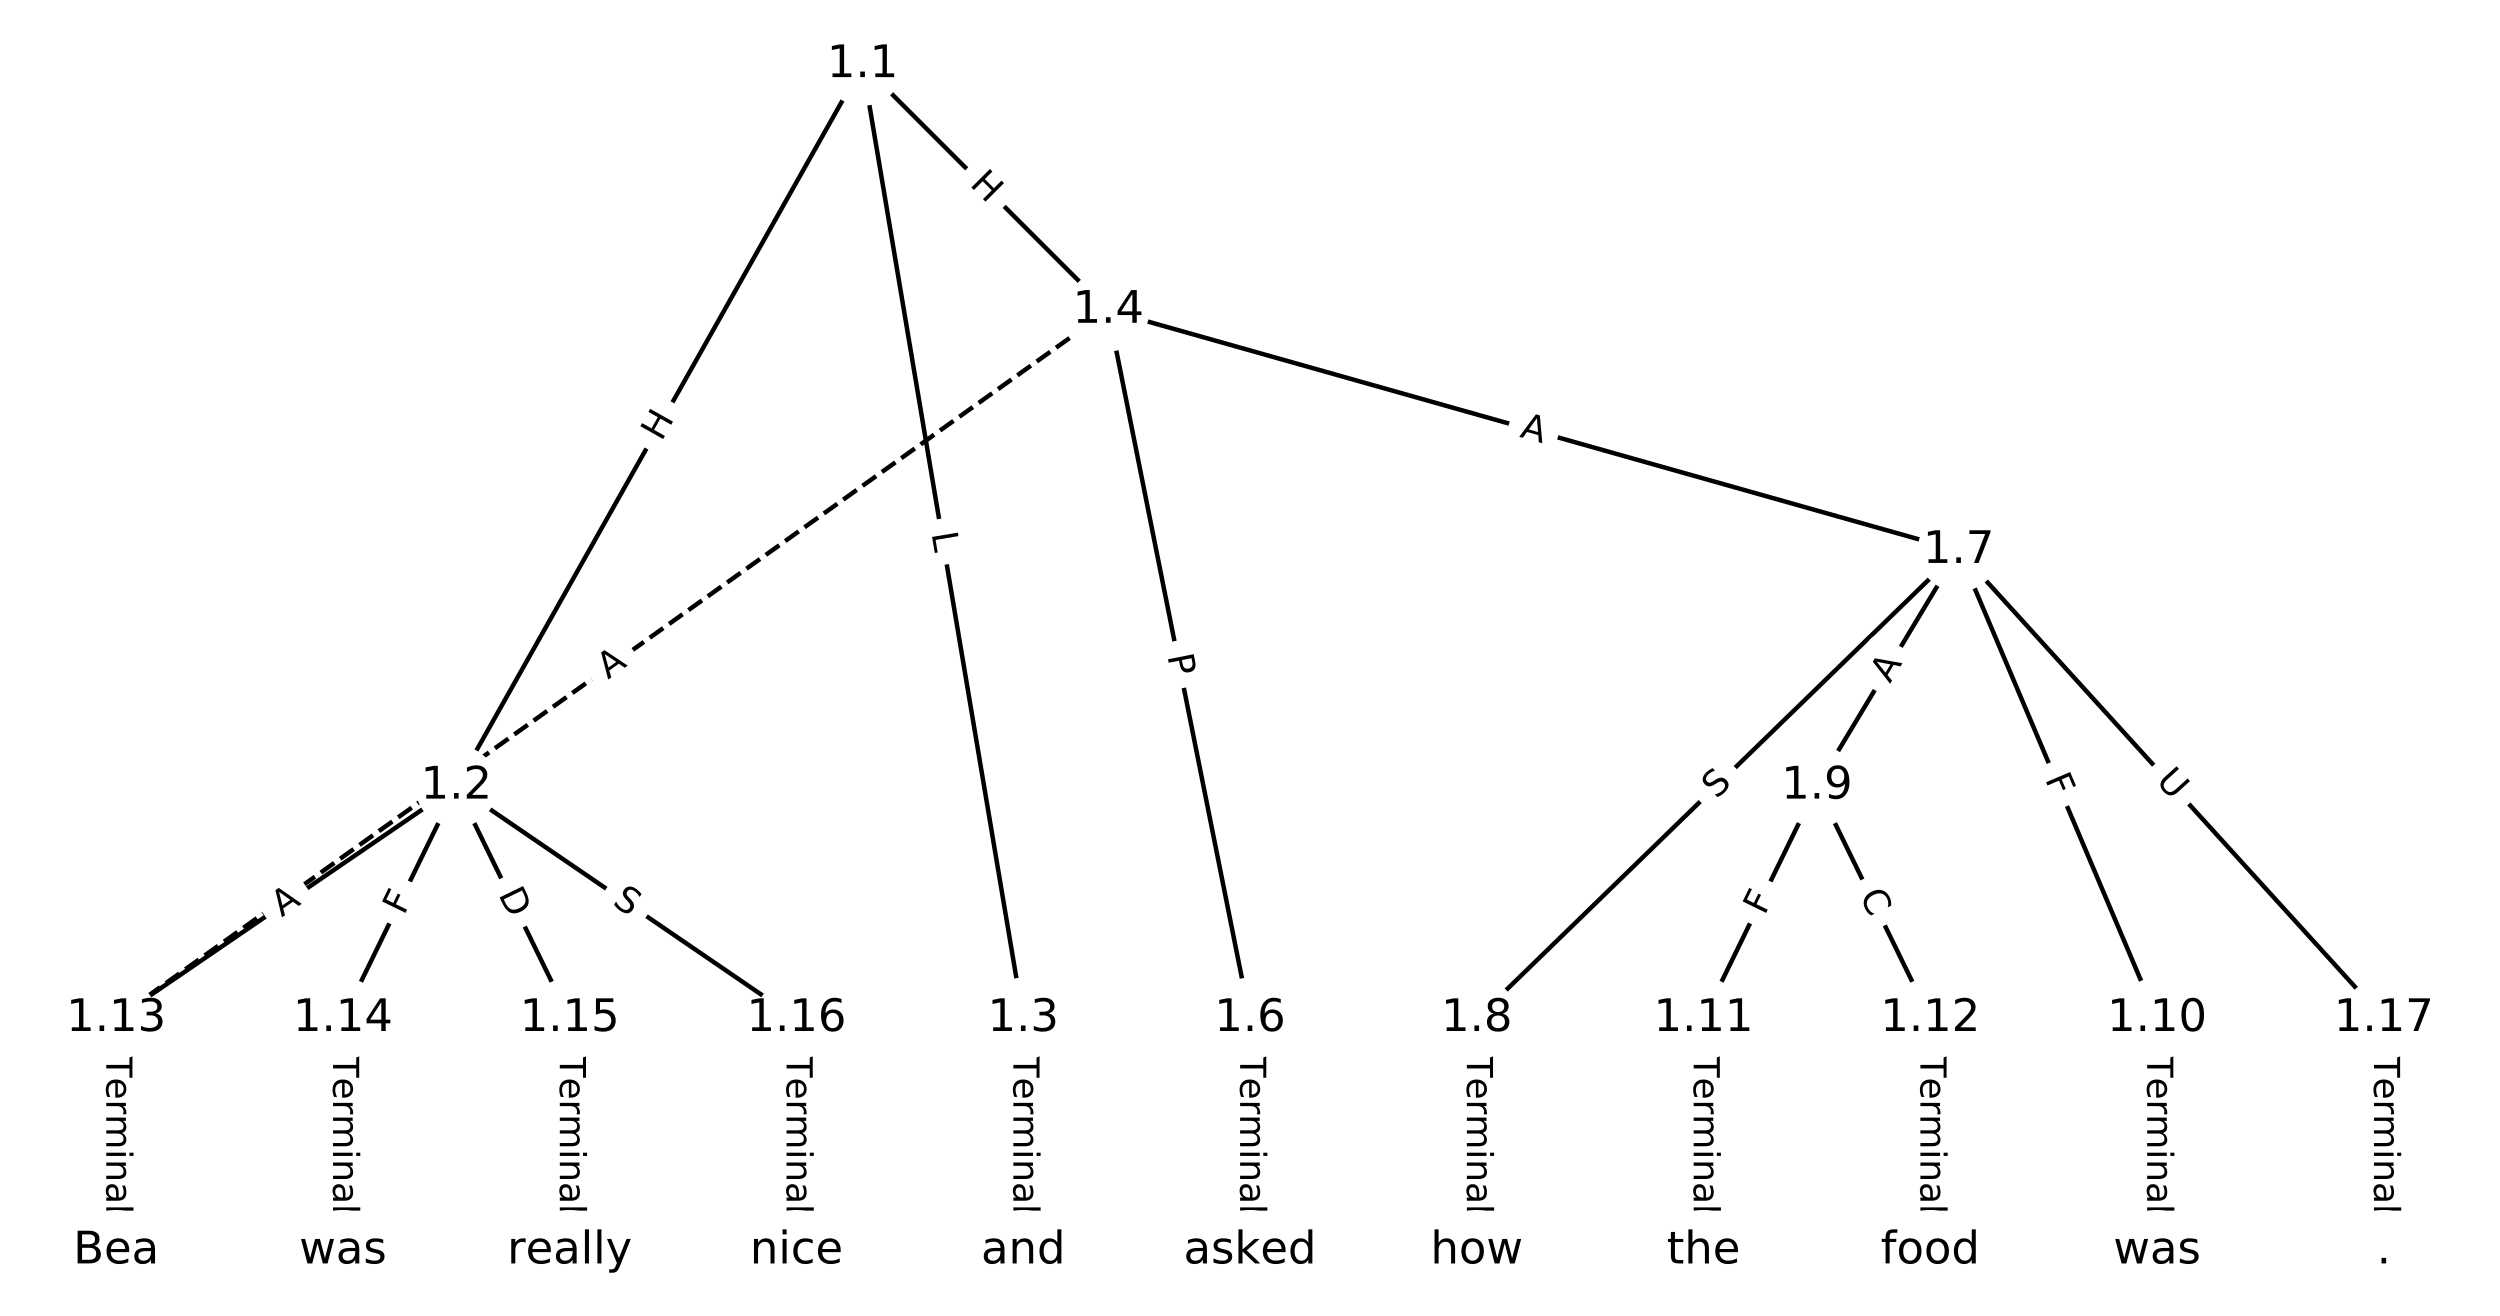 <?xml version="1.0" encoding="UTF-8"?>
<!DOCTYPE svg  PUBLIC '-//W3C//DTD SVG 1.1//EN'  'http://www.w3.org/Graphics/SVG/1.1/DTD/svg11.dtd'>
<svg width="557.33pt" height="293.33pt" version="1.1" viewBox="0 0 557.33 293.33" xmlns="http://www.w3.org/2000/svg" xmlns:xlink="http://www.w3.org/1999/xlink">
<defs>
<style type="text/css">*{stroke-linecap:butt;stroke-linejoin:round;}</style>
</defs>
<path d="m0 293.33h557.33v-293.33h-557.33z" fill="#fff"/>
<g fill="none" stroke="#000">
<path d="m192.3 14.435-90.575 160.84" clip-path="url(#a)"/>
<path d="m192.3 14.435 35.809 212.65" clip-path="url(#a)"/>
<path d="m192.3 14.435 54.766 54.764" clip-path="url(#a)"/>
<path d="m101.73 175.28-75.83 51.812" clip-path="url(#a)"/>
<path d="m101.73 175.28-25.277 51.812" clip-path="url(#a)"/>
<path d="m101.73 175.28 25.277 51.812" clip-path="url(#a)"/>
<path d="m101.73 175.28 75.83 51.812" clip-path="url(#a)"/>
<path d="m228.11 227.09v51.812" clip-path="url(#a)"/>
<path d="m247.07 69.199 31.596 157.89" clip-path="url(#a)"/>
<path d="m247.07 69.199 189.58 53.544" clip-path="url(#a)"/>
<path d="m247.07 69.199-221.17 157.89" clip-path="url(#a)" stroke-dasharray="3.7,1.6"/>
<path d="m278.67 227.09v51.812" clip-path="url(#a)"/>
<path d="m436.65 122.74-107.43 104.34" clip-path="url(#a)"/>
<path d="m436.65 122.74-31.596 52.532" clip-path="url(#a)"/>
<path d="m436.65 122.74 44.234 104.34" clip-path="url(#a)"/>
<path d="m436.65 122.74 94.788 104.34" clip-path="url(#a)"/>
<path d="m329.22 227.09v51.812" clip-path="url(#a)"/>
<path d="m405.05 175.28-25.277 51.812" clip-path="url(#a)"/>
<path d="m405.05 175.28 25.277 51.812" clip-path="url(#a)"/>
<path d="m480.88 227.09v51.812" clip-path="url(#a)"/>
<path d="m379.77 227.09v51.812" clip-path="url(#a)"/>
<path d="m430.33 227.09v51.812" clip-path="url(#a)"/>
<path d="m25.899 227.09v51.812" clip-path="url(#a)"/>
<path d="m76.452 227.09v51.812" clip-path="url(#a)"/>
<path d="m127.01 227.09v51.812" clip-path="url(#a)"/>
<path d="m177.56 227.09v51.812" clip-path="url(#a)"/>
<path d="m531.43 227.09v51.812" clip-path="url(#a)"/>
</g>
<path d="m151.01 100.55 2.952-5.242q1.178-2.091-0.914-3.269l-6.746-3.799q-2.091-1.178-3.269 0.914l-2.952 5.242q-1.178 2.091 0.914 3.269l6.746 3.799q2.091 1.178 3.269-0.914z" clip-path="url(#a)" fill="#fff" stroke="#fff"/>
<g clip-path="url(#a)">
<defs>
<path id="t" d="m9.812 72.906h9.859v-29.891h35.844v29.891h9.859v-72.906h-9.859v34.719h-35.844v-34.719h-9.859z"/>
</defs>
<g transform="translate(147.46 98.559) rotate(-60.615) scale(.08 -.08)">
<use xlink:href="#t"/>
</g>
</g>
<path d="m203.65 119.6 0.74 4.396q0.399 2.367 2.765 1.968l7.635-1.286q2.367-0.399 1.968-2.765l-0.74-4.396q-0.399-2.367-2.765-1.968l-7.635 1.286q-2.367 0.399-1.968 2.765z" clip-path="url(#a)" fill="#fff" stroke="#fff"/>
<g clip-path="url(#a)">
<defs>
<path id="ad" d="m9.812 72.906h9.859v-64.609h35.5v-8.297h-45.359z"/>
</defs>
<g transform="translate(207.66 118.93) rotate(80.442) scale(.08 -.08)">
<use xlink:href="#ad"/>
</g>
</g>
<path d="m213.13 44.124 4.254 4.254q1.697 1.697 3.394-7.2e-5l5.475-5.475q1.697-1.697-7.2e-5 -3.394l-4.254-4.254q-1.697-1.697-3.394 7.2e-5l-5.475 5.475q-1.697 1.697 7.2e-5 3.394z" clip-path="url(#a)" fill="#fff" stroke="#fff"/>
<g clip-path="url(#a)">
<g transform="translate(216 41.251) rotate(44.999) scale(.08 -.08)">
<use xlink:href="#t"/>
</g>
</g>
<path d="m65.093 207.9 4.519-3.087q1.982-1.354 0.628-3.336l-4.368-6.393q-1.354-1.982-3.336-0.628l-4.519 3.087q-1.982 1.354-0.628 3.336l4.368 6.393q1.354 1.982 3.336 0.628z" clip-path="url(#a)" fill="#fff" stroke="#fff"/>
<g clip-path="url(#a)">
<defs>
<path id="m" d="m34.188 63.188-13.391-36.281h26.812zm-5.578 9.719h11.188l27.781-72.906h-10.25l-6.641 18.703h-32.859l-6.641-18.703h-10.406z"/>
</defs>
<g transform="translate(62.8 204.55) rotate(-34.343) scale(.08 -.08)">
<use xlink:href="#m"/>
</g>
</g>
<path d="m93.718 206 2.018-4.135q1.052-2.157-1.105-3.209l-6.959-3.395q-2.157-1.052-3.209 1.105l-2.018 4.135q-1.052 2.157 1.105 3.209l6.959 3.395q2.157 1.052 3.209-1.105z" clip-path="url(#a)" fill="#fff" stroke="#fff"/>
<g clip-path="url(#a)">
<defs>
<path id="n" d="m9.812 72.906h41.891v-8.312h-32.031v-21.484h28.906v-8.297h-28.906v-34.812h-9.859z"/>
</defs>
<g transform="translate(90.066 204.22) rotate(-63.994) scale(.08 -.08)">
<use xlink:href="#n"/>
</g>
</g>
<path d="m107.38 201.16 2.701 5.536q1.052 2.157 3.209 1.105l6.959-3.395q2.157-1.052 1.105-3.209l-2.701-5.536q-1.052-2.157-3.209-1.105l-6.959 3.395q-2.157 1.052-1.105 3.209z" clip-path="url(#a)" fill="#fff" stroke="#fff"/>
<g clip-path="url(#a)">
<defs>
<path id="ae" d="m19.672 64.797v-56.688h11.922q15.094 0 22.094 6.828 7 6.844 7 21.594 0 14.641-7 21.453t-22.094 6.812zm-9.859 8.109h20.266q21.188 0 31.094-8.812 9.922-8.812 9.922-27.562 0-18.859-9.969-27.703-9.953-8.828-31.047-8.828h-20.266z"/>
</defs>
<g transform="translate(111.03 199.38) rotate(63.994) scale(.08 -.08)">
<use xlink:href="#ae"/>
</g>
</g>
<path d="m134.01 204.93 4.193 2.865q1.982 1.354 3.336-0.628l4.368-6.393q1.354-1.982-0.628-3.336l-4.193-2.865q-1.982-1.354-3.336 0.628l-4.368 6.393q-1.354 1.982 0.628 3.336z" clip-path="url(#a)" fill="#fff" stroke="#fff"/>
<g clip-path="url(#a)">
<defs>
<path id="s" d="m53.516 70.516v-9.625q-5.609 2.688-10.594 4-4.984 1.328-9.625 1.328-8.047 0-12.422-3.125t-4.375-8.891q0-4.844 2.906-7.312 2.906-2.453 11.016-3.969l5.953-1.219q11.031-2.109 16.281-7.406t5.25-14.172q0-10.609-7.109-16.078-7.094-5.469-20.812-5.469-5.172 0-11.016 1.172-5.828 1.172-12.078 3.469v10.156q6-3.359 11.766-5.078 5.766-1.703 11.328-1.703 8.438 0 13.031 3.312 4.594 3.328 4.594 9.484 0 5.359-3.297 8.391t-10.812 4.547l-6.016 1.172q-11.031 2.188-15.969 6.875-4.922 4.688-4.922 13.047 0 9.672 6.812 15.234t18.766 5.562q5.141 0 10.453-0.938 5.328-0.922 10.891-2.766z"/>
</defs>
<g transform="translate(136.3 201.57) rotate(34.343) scale(.08 -.08)">
<use xlink:href="#s"/>
</g>
</g>
<path d="m221.84 235.35v35.285q0 2.4 2.4 2.4h7.742q2.4 0 2.4-2.4v-35.285q0-2.4-2.4-2.4h-7.742q-2.4 0-2.4 2.4z" clip-path="url(#a)" fill="#fff" stroke="#fff"/>
<g clip-path="url(#a)">
<defs>
<path id="k" d="m-0.297 72.906h61.672v-8.312h-25.875v-64.594h-9.906v64.594h-25.891z"/>
<path id="f" d="m56.203 29.594v-4.391h-41.312q0.594-9.281 5.594-14.141t13.938-4.859q5.172 0 10.031 1.266t9.656 3.812v-8.5q-4.844-2.047-9.922-3.125t-10.297-1.078q-13.094 0-20.734 7.609-7.641 7.625-7.641 20.625 0 13.422 7.25 21.297 7.25 7.891 19.562 7.891 11.031 0 17.453-7.109 6.422-7.094 6.422-19.297zm-8.984 2.641q-0.094 7.359-4.125 11.75-4.031 4.406-10.672 4.406-7.516 0-12.031-4.25t-5.203-11.969z"/>
<path id="i" d="m41.109 46.297q-1.516 0.875-3.297 1.281-1.781 0.422-3.922 0.422-7.625 0-11.703-4.953t-4.078-14.234v-28.812h-9.031v54.688h9.031v-8.5q2.844 4.984 7.375 7.391 4.547 2.422 11.047 2.422 0.922 0 2.047-0.125 1.125-0.109 2.484-0.359z"/>
<path id="l" d="m52 44.188q3.375 6.062 8.062 8.938t11.031 2.875q8.547 0 13.188-5.984 4.641-5.969 4.641-17v-33.016h-9.031v32.719q0 7.859-2.797 11.656-2.781 3.812-8.484 3.812-6.984 0-11.047-4.641-4.047-4.625-4.047-12.641v-30.906h-9.031v32.719q0 7.906-2.781 11.688t-8.594 3.781q-6.891 0-10.953-4.656-4.047-4.656-4.047-12.625v-30.906h-9.031v54.688h9.031v-8.5q3.078 5.031 7.375 7.422t10.203 2.391q5.969 0 10.141-3.031 4.172-3.016 6.172-8.781z"/>
<path id="j" d="m9.422 54.688h8.984v-54.688h-8.984zm0 21.297h8.984v-11.391h-8.984z"/>
<path id="g" d="m54.891 33.016v-33.016h-8.984v32.719q0 7.766-3.031 11.609-3.031 3.859-9.078 3.859-7.281 0-11.484-4.641-4.203-4.625-4.203-12.641v-30.906h-9.031v54.688h9.031v-8.5q3.234 4.938 7.594 7.375 4.375 2.438 10.094 2.438 9.422 0 14.25-5.828 4.844-5.828 4.844-17.156z"/>
<path id="d" d="m34.281 27.484q-10.891 0-15.094-2.484t-4.203-8.5q0-4.781 3.156-7.594 3.156-2.797 8.562-2.797 7.484 0 12 5.297t4.516 14.078v2zm17.922 3.719v-31.203h-8.984v8.297q-3.078-4.969-7.672-7.344t-11.234-2.375q-8.391 0-13.359 4.719-4.953 4.719-4.953 12.625 0 9.219 6.172 13.906 6.188 4.688 18.438 4.688h12.609v0.891q0 6.203-4.078 9.594t-11.453 3.391q-4.688 0-9.141-1.125-4.438-1.125-8.531-3.375v8.312q4.922 1.906 9.562 2.844 4.641 0.953 9.031 0.953 11.875 0 17.734-6.156 5.859-6.141 5.859-18.641z"/>
<path id="h" d="m9.422 75.984h8.984v-75.984h-8.984z"/>
</defs>
<g transform="translate(225.91 235.35) rotate(90) scale(.08 -.08)">
<use xlink:href="#k"/>
<use x="60.818" xlink:href="#f"/>
<use x="122.342" xlink:href="#i"/>
<use x="163.439" xlink:href="#l"/>
<use x="260.852" xlink:href="#j"/>
<use x="288.635" xlink:href="#g"/>
<use x="352.014" xlink:href="#d"/>
<use x="413.293" xlink:href="#h"/>
</g>
</g>
<path d="m256.25 147.01 0.947 4.73q0.471 2.353 2.824 1.882l7.592-1.519q2.353-0.471 1.882-2.824l-0.947-4.73q-0.471-2.353-2.824-1.882l-7.592 1.519q-2.353 0.471-1.882 2.824z" clip-path="url(#a)" fill="#fff" stroke="#fff"/>
<g clip-path="url(#a)">
<defs>
<path id="ac" d="m19.672 64.797v-27.391h12.406q6.891 0 10.641 3.562 3.766 3.562 3.766 10.156 0 6.547-3.766 10.109-3.75 3.562-10.641 3.562zm-9.859 8.109h22.266q12.266 0 18.531-5.547 6.281-5.547 6.281-16.234 0-10.797-6.281-16.312-6.266-5.516-18.531-5.516h-12.406v-29.297h-9.859z"/>
</defs>
<g transform="translate(260.23 146.21) rotate(78.684) scale(.08 -.08)">
<use xlink:href="#ac"/>
</g>
</g>
<path d="m337.52 101.26 5.266 1.488q2.31 0.652 2.962-1.657l2.104-7.451q0.652-2.31-1.657-2.962l-5.266-1.488q-2.31-0.652-2.962 1.657l-2.104 7.451q-0.652 2.31 1.657 2.962z" clip-path="url(#a)" fill="#fff" stroke="#fff"/>
<g clip-path="url(#a)">
<g transform="translate(338.63 97.351) rotate(15.772) scale(.08 -.08)">
<use xlink:href="#m"/>
</g>
</g>
<path d="m137.9 154.84 4.454-3.18q1.953-1.394 0.559-3.348l-4.498-6.302q-1.394-1.953-3.348-0.559l-4.454 3.18q-1.953 1.394-0.559 3.348l4.498 6.302q1.394 1.953 3.348 0.559z" clip-path="url(#a)" fill="#fff" stroke="#fff"/>
<g clip-path="url(#a)">
<g transform="translate(135.54 151.53) rotate(-35.522) scale(.08 -.08)">
<use xlink:href="#m"/>
</g>
</g>
<path d="m272.4 235.35v35.285q0 2.4 2.4 2.4h7.742q2.4 0 2.4-2.4v-35.285q0-2.4-2.4-2.4h-7.742q-2.4 0-2.4 2.4z" clip-path="url(#a)" fill="#fff" stroke="#fff"/>
<g clip-path="url(#a)">
<g transform="translate(276.46 235.35) rotate(90) scale(.08 -.08)">
<use xlink:href="#k"/>
<use x="60.818" xlink:href="#f"/>
<use x="122.342" xlink:href="#i"/>
<use x="163.439" xlink:href="#l"/>
<use x="260.852" xlink:href="#j"/>
<use x="288.635" xlink:href="#g"/>
<use x="352.014" xlink:href="#d"/>
<use x="413.293" xlink:href="#h"/>
</g>
</g>
<path d="m385.48 181.18 3.643-3.539q1.722-1.672 0.049-3.394l-5.394-5.554q-1.672-1.722-3.394-0.049l-3.643 3.539q-1.722 1.672-0.049 3.394l5.394 5.554q1.672 1.722 3.394 0.049z" clip-path="url(#a)" fill="#fff" stroke="#fff"/>
<g clip-path="url(#a)">
<g transform="translate(382.65 178.27) rotate(-44.166) scale(.08 -.08)">
<use xlink:href="#s"/>
</g>
</g>
<path d="m424.81 154.59 2.821-4.69q1.237-2.057-0.82-3.294l-6.635-3.991q-2.057-1.237-3.294 0.82l-2.821 4.69q-1.237 2.057 0.82 3.294l6.635 3.991q2.057 1.237 3.294-0.82z" clip-path="url(#a)" fill="#fff" stroke="#fff"/>
<g clip-path="url(#a)">
<g transform="translate(421.33 152.49) rotate(-58.975) scale(.08 -.08)">
<use xlink:href="#m"/>
</g>
</g>
<path d="m452.09 175.24 1.796 4.236q0.937 2.21 3.146 1.273l7.128-3.022q2.21-0.937 1.273-3.146l-1.796-4.236q-0.937-2.21-3.146-1.273l-7.128 3.022q-2.21 0.937-1.273 3.146z" clip-path="url(#a)" fill="#fff" stroke="#fff"/>
<g clip-path="url(#a)">
<g transform="translate(455.83 173.66) rotate(67.027) scale(.08 -.08)">
<use xlink:href="#n"/>
</g>
</g>
<path d="m477.43 176.96 3.937 4.334q1.614 1.776 3.39 0.163l5.731-5.206q1.776-1.614 0.163-3.39l-3.937-4.334q-1.614-1.776-3.39-0.163l-5.731 5.206q-1.776 1.614-0.163 3.39z" clip-path="url(#a)" fill="#fff" stroke="#fff"/>
<g clip-path="url(#a)">
<defs>
<path id="ab" d="m8.688 72.906h9.922v-44.297q0-11.719 4.234-16.875 4.25-5.141 13.781-5.141 9.469 0 13.719 5.141 4.25 5.156 4.25 16.875v44.297h9.906v-45.516q0-14.25-7.062-21.531-7.047-7.281-20.812-7.281-13.828 0-20.891 7.281-7.047 7.281-7.047 21.531z"/>
</defs>
<g transform="translate(480.44 174.23) rotate(47.747) scale(.08 -.08)">
<use xlink:href="#ab"/>
</g>
</g>
<path d="m322.95 235.35v35.285q0 2.4 2.4 2.4h7.742q2.4 0 2.4-2.4v-35.285q0-2.4-2.4-2.4h-7.742q-2.4 0-2.4 2.4z" clip-path="url(#a)" fill="#fff" stroke="#fff"/>
<g clip-path="url(#a)">
<g transform="translate(327.01 235.35) rotate(90) scale(.08 -.08)">
<use xlink:href="#k"/>
<use x="60.818" xlink:href="#f"/>
<use x="122.342" xlink:href="#i"/>
<use x="163.439" xlink:href="#l"/>
<use x="260.852" xlink:href="#j"/>
<use x="288.635" xlink:href="#g"/>
<use x="352.014" xlink:href="#d"/>
<use x="413.293" xlink:href="#h"/>
</g>
</g>
<path d="m397.04 206 2.018-4.135q1.052-2.157-1.105-3.209l-6.959-3.395q-2.157-1.052-3.209 1.105l-2.018 4.135q-1.052 2.157 1.105 3.209l6.959 3.395q2.157 1.052 3.209-1.105z" clip-path="url(#a)" fill="#fff" stroke="#fff"/>
<g clip-path="url(#a)">
<g transform="translate(393.39 204.22) rotate(-63.994) scale(.08 -.08)">
<use xlink:href="#n"/>
</g>
</g>
<path d="m410.83 201.42 2.449 5.021q1.052 2.157 3.209 1.105l6.959-3.395q2.157-1.052 1.105-3.209l-2.449-5.021q-1.052-2.157-3.209-1.105l-6.959 3.395q-2.157 1.052-1.105 3.209z" clip-path="url(#a)" fill="#fff" stroke="#fff"/>
<g clip-path="url(#a)">
<defs>
<path id="af" d="m64.406 67.281v-10.391q-4.984 4.641-10.625 6.922-5.641 2.297-11.984 2.297-12.5 0-19.141-7.641t-6.641-22.094q0-14.406 6.641-22.047t19.141-7.641q6.344 0 11.984 2.297t10.625 6.938v-10.312q-5.172-3.516-10.969-5.281-5.781-1.75-12.219-1.75-16.562 0-26.094 10.125-9.516 10.141-9.516 27.672 0 17.578 9.516 27.703 9.531 10.141 26.094 10.141 6.531 0 12.312-1.734 5.797-1.734 10.875-5.203z"/>
</defs>
<g transform="translate(414.48 199.64) rotate(63.994) scale(.08 -.08)">
<use xlink:href="#af"/>
</g>
</g>
<path d="m474.61 235.35v35.285q0 2.4 2.4 2.4h7.742q2.4 0 2.4-2.4v-35.285q0-2.4-2.4-2.4h-7.742q-2.4 0-2.4 2.4z" clip-path="url(#a)" fill="#fff" stroke="#fff"/>
<g clip-path="url(#a)">
<g transform="translate(478.67 235.35) rotate(90) scale(.08 -.08)">
<use xlink:href="#k"/>
<use x="60.818" xlink:href="#f"/>
<use x="122.342" xlink:href="#i"/>
<use x="163.439" xlink:href="#l"/>
<use x="260.852" xlink:href="#j"/>
<use x="288.635" xlink:href="#g"/>
<use x="352.014" xlink:href="#d"/>
<use x="413.293" xlink:href="#h"/>
</g>
</g>
<path d="m373.5 235.35v35.285q0 2.4 2.4 2.4h7.742q2.4 0 2.4-2.4v-35.285q0-2.4-2.4-2.4h-7.742q-2.4 0-2.4 2.4z" clip-path="url(#a)" fill="#fff" stroke="#fff"/>
<g clip-path="url(#a)">
<g transform="translate(377.57 235.35) rotate(90) scale(.08 -.08)">
<use xlink:href="#k"/>
<use x="60.818" xlink:href="#f"/>
<use x="122.342" xlink:href="#i"/>
<use x="163.439" xlink:href="#l"/>
<use x="260.852" xlink:href="#j"/>
<use x="288.635" xlink:href="#g"/>
<use x="352.014" xlink:href="#d"/>
<use x="413.293" xlink:href="#h"/>
</g>
</g>
<path d="m424.06 235.35v35.285q0 2.4 2.4 2.4h7.742q2.4 0 2.4-2.4v-35.285q0-2.4-2.4-2.4h-7.742q-2.4 0-2.4 2.4z" clip-path="url(#a)" fill="#fff" stroke="#fff"/>
<g clip-path="url(#a)">
<g transform="translate(428.12 235.35) rotate(90) scale(.08 -.08)">
<use xlink:href="#k"/>
<use x="60.818" xlink:href="#f"/>
<use x="122.342" xlink:href="#i"/>
<use x="163.439" xlink:href="#l"/>
<use x="260.852" xlink:href="#j"/>
<use x="288.635" xlink:href="#g"/>
<use x="352.014" xlink:href="#d"/>
<use x="413.293" xlink:href="#h"/>
</g>
</g>
<path d="m19.628 235.35v35.285q0 2.4 2.4 2.4h7.742q2.4 0 2.4-2.4v-35.285q0-2.4-2.4-2.4h-7.742q-2.4 0-2.4 2.4z" clip-path="url(#a)" fill="#fff" stroke="#fff"/>
<g clip-path="url(#a)">
<g transform="translate(23.691 235.35) rotate(90) scale(.08 -.08)">
<use xlink:href="#k"/>
<use x="60.818" xlink:href="#f"/>
<use x="122.342" xlink:href="#i"/>
<use x="163.439" xlink:href="#l"/>
<use x="260.852" xlink:href="#j"/>
<use x="288.635" xlink:href="#g"/>
<use x="352.014" xlink:href="#d"/>
<use x="413.293" xlink:href="#h"/>
</g>
</g>
<path d="m70.181 235.35v35.285q0 2.4 2.4 2.4h7.742q2.4 0 2.4-2.4v-35.285q0-2.4-2.4-2.4h-7.742q-2.4 0-2.4 2.4z" clip-path="url(#a)" fill="#fff" stroke="#fff"/>
<g clip-path="url(#a)">
<g transform="translate(74.245 235.35) rotate(90) scale(.08 -.08)">
<use xlink:href="#k"/>
<use x="60.818" xlink:href="#f"/>
<use x="122.342" xlink:href="#i"/>
<use x="163.439" xlink:href="#l"/>
<use x="260.852" xlink:href="#j"/>
<use x="288.635" xlink:href="#g"/>
<use x="352.014" xlink:href="#d"/>
<use x="413.293" xlink:href="#h"/>
</g>
</g>
<path d="m120.73 235.35v35.285q0 2.4 2.4 2.4h7.742q2.4 0 2.4-2.4v-35.285q0-2.4-2.4-2.4h-7.742q-2.4 0-2.4 2.4z" clip-path="url(#a)" fill="#fff" stroke="#fff"/>
<g clip-path="url(#a)">
<g transform="translate(124.8 235.35) rotate(90) scale(.08 -.08)">
<use xlink:href="#k"/>
<use x="60.818" xlink:href="#f"/>
<use x="122.342" xlink:href="#i"/>
<use x="163.439" xlink:href="#l"/>
<use x="260.852" xlink:href="#j"/>
<use x="288.635" xlink:href="#g"/>
<use x="352.014" xlink:href="#d"/>
<use x="413.293" xlink:href="#h"/>
</g>
</g>
<path d="m171.29 235.35v35.285q0 2.4 2.4 2.4h7.742q2.4 0 2.4-2.4v-35.285q0-2.4-2.4-2.4h-7.742q-2.4 0-2.4 2.4z" clip-path="url(#a)" fill="#fff" stroke="#fff"/>
<g clip-path="url(#a)">
<g transform="translate(175.35 235.35) rotate(90) scale(.08 -.08)">
<use xlink:href="#k"/>
<use x="60.818" xlink:href="#f"/>
<use x="122.342" xlink:href="#i"/>
<use x="163.439" xlink:href="#l"/>
<use x="260.852" xlink:href="#j"/>
<use x="288.635" xlink:href="#g"/>
<use x="352.014" xlink:href="#d"/>
<use x="413.293" xlink:href="#h"/>
</g>
</g>
<path d="m525.16 235.35v35.285q0 2.4 2.4 2.4h7.742q2.4 0 2.4-2.4v-35.285q0-2.4-2.4-2.4h-7.742q-2.4 0-2.4 2.4z" clip-path="url(#a)" fill="#fff" stroke="#fff"/>
<g clip-path="url(#a)">
<g transform="translate(529.23 235.35) rotate(90) scale(.08 -.08)">
<use xlink:href="#k"/>
<use x="60.818" xlink:href="#f"/>
<use x="122.342" xlink:href="#i"/>
<use x="163.439" xlink:href="#l"/>
<use x="260.852" xlink:href="#j"/>
<use x="288.635" xlink:href="#g"/>
<use x="352.014" xlink:href="#d"/>
<use x="413.293" xlink:href="#h"/>
</g>
</g>
<defs>
<path id="b" d="m0 8.66c2.297 0 4.5-0.912 6.124-2.537 1.624-1.624 2.537-3.827 2.537-6.124s-0.912-4.5-2.537-6.124c-1.624-1.624-3.827-2.537-6.124-2.537s-4.5 0.912-6.124 2.537c-1.624 1.624-2.537 3.827-2.537 6.124s0.912 4.5 2.537 6.124c1.624 1.624 3.827 2.537 6.124 2.537z"/>
</defs>
<g clip-path="url(#a)">
<use x="25.899" y="278.899" fill="#ffffff" stroke="#ffffff" xlink:href="#b"/>
</g>
<g clip-path="url(#a)">
<use x="76.452" y="278.899" fill="#ffffff" stroke="#ffffff" xlink:href="#b"/>
</g>
<g clip-path="url(#a)">
<use x="127.006" y="278.899" fill="#ffffff" stroke="#ffffff" xlink:href="#b"/>
</g>
<g clip-path="url(#a)">
<use x="177.56" y="278.899" fill="#ffffff" stroke="#ffffff" xlink:href="#b"/>
</g>
<g clip-path="url(#a)">
<use x="228.113" y="278.899" fill="#ffffff" stroke="#ffffff" xlink:href="#b"/>
</g>
<g clip-path="url(#a)">
<use x="278.667" y="278.899" fill="#ffffff" stroke="#ffffff" xlink:href="#b"/>
</g>
<g clip-path="url(#a)">
<use x="329.22" y="278.899" fill="#ffffff" stroke="#ffffff" xlink:href="#b"/>
</g>
<g clip-path="url(#a)">
<use x="379.774" y="278.899" fill="#ffffff" stroke="#ffffff" xlink:href="#b"/>
</g>
<g clip-path="url(#a)">
<use x="430.327" y="278.899" fill="#ffffff" stroke="#ffffff" xlink:href="#b"/>
</g>
<g clip-path="url(#a)">
<use x="480.881" y="278.899" fill="#ffffff" stroke="#ffffff" xlink:href="#b"/>
</g>
<g clip-path="url(#a)">
<use x="531.434" y="278.899" fill="#ffffff" stroke="#ffffff" xlink:href="#b"/>
</g>
<g clip-path="url(#a)">
<use x="192.304" y="14.435" fill="#ffffff" stroke="#ffffff" xlink:href="#b"/>
</g>
<g clip-path="url(#a)">
<use x="101.729" y="175.275" fill="#ffffff" stroke="#ffffff" xlink:href="#b"/>
</g>
<g clip-path="url(#a)">
<use x="228.113" y="227.087" fill="#ffffff" stroke="#ffffff" xlink:href="#b"/>
</g>
<g clip-path="url(#a)">
<use x="247.071" y="69.199" fill="#ffffff" stroke="#ffffff" xlink:href="#b"/>
</g>
<g clip-path="url(#a)">
<use x="278.667" y="227.087" fill="#ffffff" stroke="#ffffff" xlink:href="#b"/>
</g>
<g clip-path="url(#a)">
<use x="436.647" y="122.743" fill="#ffffff" stroke="#ffffff" xlink:href="#b"/>
</g>
<g clip-path="url(#a)">
<use x="329.22" y="227.087" fill="#ffffff" stroke="#ffffff" xlink:href="#b"/>
</g>
<g clip-path="url(#a)">
<use x="405.051" y="175.275" fill="#ffffff" stroke="#ffffff" xlink:href="#b"/>
</g>
<g clip-path="url(#a)">
<use x="480.881" y="227.087" fill="#ffffff" stroke="#ffffff" xlink:href="#b"/>
</g>
<g clip-path="url(#a)">
<use x="379.774" y="227.087" fill="#ffffff" stroke="#ffffff" xlink:href="#b"/>
</g>
<g clip-path="url(#a)">
<use x="430.327" y="227.087" fill="#ffffff" stroke="#ffffff" xlink:href="#b"/>
</g>
<g clip-path="url(#a)">
<use x="25.899" y="227.087" fill="#ffffff" stroke="#ffffff" xlink:href="#b"/>
</g>
<g clip-path="url(#a)">
<use x="76.452" y="227.087" fill="#ffffff" stroke="#ffffff" xlink:href="#b"/>
</g>
<g clip-path="url(#a)">
<use x="127.006" y="227.087" fill="#ffffff" stroke="#ffffff" xlink:href="#b"/>
</g>
<g clip-path="url(#a)">
<use x="177.56" y="227.087" fill="#ffffff" stroke="#ffffff" xlink:href="#b"/>
</g>
<g clip-path="url(#a)">
<use x="531.434" y="227.087" fill="#ffffff" stroke="#ffffff" xlink:href="#b"/>
</g>
<g clip-path="url(#a)">
<defs>
<path id="ag" d="m19.672 34.812v-26.703h15.828q7.953 0 11.781 3.297 3.844 3.297 3.844 10.078 0 6.844-3.844 10.078-3.828 3.25-11.781 3.25zm0 29.984v-21.969h14.609q7.219 0 10.75 2.703 3.547 2.719 3.547 8.281 0 5.516-3.547 8.25-3.531 2.734-10.75 2.734zm-9.859 8.109h25.203q11.281 0 17.375-4.688 6.109-4.688 6.109-13.328 0-6.703-3.125-10.656t-9.188-4.922q7.281-1.562 11.312-6.531 4.031-4.953 4.031-12.375 0-9.766-6.641-15.094-6.641-5.312-18.906-5.312h-26.172z"/>
</defs>
<g transform="translate(16.328 281.66) scale(.1 -.1)">
<use xlink:href="#ag"/>
<use x="68.604" xlink:href="#f"/>
<use x="130.127" xlink:href="#d"/>
</g>
</g>
<g clip-path="url(#a)">
<defs>
<path id="o" d="m4.203 54.688h8.984l11.234-42.672 11.172 42.672h10.594l11.234-42.672 11.188 42.672h8.984l-14.312-54.688h-10.594l-11.766 44.828-11.812-44.828h-10.609z"/>
<path id="p" d="m44.281 53.078v-8.5q-3.797 1.953-7.906 2.922-4.094 0.984-8.5 0.984-6.688 0-10.031-2.047t-3.344-6.156q0-3.125 2.391-4.906t9.625-3.391l3.078-0.688q9.562-2.047 13.594-5.781t4.031-10.422q0-7.625-6.031-12.078-6.031-4.438-16.578-4.438-4.391 0-9.156 0.859t-10.031 2.562v9.281q4.984-2.594 9.812-3.891 4.828-1.281 9.578-1.281 6.344 0 9.75 2.172 3.422 2.172 3.422 6.125 0 3.656-2.469 5.609-2.453 1.953-10.812 3.766l-3.125 0.734q-8.344 1.75-12.062 5.391-3.703 3.641-3.703 9.984 0 7.719 5.469 11.906 5.469 4.203 15.531 4.203 4.969 0 9.359-0.734 4.406-0.719 8.109-2.188z"/>
</defs>
<g transform="translate(66.695 281.66) scale(.1 -.1)">
<use xlink:href="#o"/>
<use x="81.787" xlink:href="#d"/>
<use x="143.066" xlink:href="#p"/>
</g>
</g>
<g clip-path="url(#a)">
<defs>
<path id="al" d="m32.172-5.078q-3.797-9.766-7.422-12.734-3.609-2.984-9.656-2.984h-7.188v7.516h5.281q3.703 0 5.75 1.766 2.062 1.75 4.547 8.297l1.609 4.094-22.109 53.812h9.516l17.094-42.766 17.094 42.766h9.516z"/>
</defs>
<g transform="translate(113.07 281.66) scale(.1 -.1)">
<use xlink:href="#i"/>
<use x="41.082" xlink:href="#f"/>
<use x="102.605" xlink:href="#d"/>
<use x="163.885" xlink:href="#h"/>
<use x="191.668" xlink:href="#h"/>
<use x="219.451" xlink:href="#al"/>
</g>
</g>
<g clip-path="url(#a)">
<defs>
<path id="aa" d="m48.781 52.594v-8.406q-3.812 2.109-7.641 3.156t-7.734 1.047q-8.75 0-13.594-5.547-4.828-5.531-4.828-15.547t4.828-15.562q4.844-5.531 13.594-5.531 3.906 0 7.734 1.047t7.641 3.156v-8.312q-3.766-1.75-7.797-2.625-4.016-0.891-8.562-0.891-12.359 0-19.641 7.766-7.266 7.766-7.266 20.953 0 13.375 7.344 21.031 7.359 7.672 20.156 7.672 4.141 0 8.094-0.859 3.953-0.844 7.672-2.547z"/>
</defs>
<g transform="translate(167.18 281.66) scale(.1 -.1)">
<use xlink:href="#g"/>
<use x="63.379" xlink:href="#j"/>
<use x="91.162" xlink:href="#aa"/>
<use x="146.143" xlink:href="#f"/>
</g>
</g>
<g clip-path="url(#a)">
<defs>
<path id="r" d="m45.406 46.391v29.594h8.984v-75.984h-8.984v8.203q-2.828-4.875-7.156-7.25-4.312-2.375-10.375-2.375-9.906 0-16.141 7.906-6.219 7.922-6.219 20.812t6.219 20.797q6.234 7.906 16.141 7.906 6.062 0 10.375-2.375 4.328-2.359 7.156-7.234zm-30.609-19.094q0-9.906 4.078-15.547t11.203-5.641 11.219 5.641q4.109 5.641 4.109 15.547t-4.109 15.547q-4.094 5.641-11.219 5.641t-11.203-5.641-4.078-15.547z"/>
</defs>
<g transform="translate(218.71 281.66) scale(.1 -.1)">
<use xlink:href="#d"/>
<use x="61.279" xlink:href="#g"/>
<use x="124.658" xlink:href="#r"/>
</g>
</g>
<g clip-path="url(#a)">
<defs>
<path id="an" d="m9.078 75.984h9.031v-44.875l26.812 23.578h11.469l-29-25.578 30.234-29.109h-11.719l-27.797 26.703v-26.703h-9.031z"/>
</defs>
<g transform="translate(263.85 281.66) scale(.1 -.1)">
<use xlink:href="#d"/>
<use x="61.279" xlink:href="#p"/>
<use x="113.379" xlink:href="#an"/>
<use x="171.242" xlink:href="#f"/>
<use x="232.766" xlink:href="#r"/>
</g>
</g>
<g clip-path="url(#a)">
<defs>
<path id="z" d="m54.891 33.016v-33.016h-8.984v32.719q0 7.766-3.031 11.609-3.031 3.859-9.078 3.859-7.281 0-11.484-4.641-4.203-4.625-4.203-12.641v-30.906h-9.031v75.984h9.031v-29.797q3.234 4.938 7.594 7.375 4.375 2.438 10.094 2.438 9.422 0 14.25-5.828 4.844-5.828 4.844-17.156z"/>
<path id="q" d="m30.609 48.391q-7.219 0-11.422-5.641t-4.203-15.453 4.172-15.453q4.188-5.641 11.453-5.641 7.188 0 11.375 5.656 4.203 5.672 4.203 15.438 0 9.719-4.203 15.406-4.188 5.688-11.375 5.688zm0 7.609q11.719 0 18.406-7.625 6.703-7.609 6.703-21.078 0-13.422-6.703-21.078-6.688-7.641-18.406-7.641-11.766 0-18.438 7.641-6.656 7.656-6.656 21.078 0 13.469 6.656 21.078 6.672 7.625 18.438 7.625z"/>
</defs>
<g transform="translate(318.9 281.66) scale(.1 -.1)">
<use xlink:href="#z"/>
<use x="63.379" xlink:href="#q"/>
<use x="124.561" xlink:href="#o"/>
</g>
</g>
<g clip-path="url(#a)">
<defs>
<path id="am" d="m18.312 70.219v-15.531h18.5v-6.984h-18.5v-29.688q0-6.688 1.828-8.594t7.453-1.906h9.219v-7.516h-9.219q-10.406 0-14.359 3.875-3.953 3.891-3.953 14.141v29.688h-6.594v6.984h6.594v15.531z"/>
</defs>
<g transform="translate(371.57 281.66) scale(.1 -.1)">
<use xlink:href="#am"/>
<use x="39.209" xlink:href="#z"/>
<use x="102.588" xlink:href="#f"/>
</g>
</g>
<g clip-path="url(#a)">
<defs>
<path id="ao" d="m37.109 75.984v-7.484h-8.594q-4.828 0-6.719-1.953-1.875-1.953-1.875-7.031v-4.828h14.797v-6.984h-14.797v-47.703h-9.031v47.703h-8.594v6.984h8.594v3.812q0 9.125 4.25 13.297 4.25 4.188 13.469 4.188z"/>
</defs>
<g transform="translate(419.27 281.66) scale(.1 -.1)">
<use xlink:href="#ao"/>
<use x="35.205" xlink:href="#q"/>
<use x="96.387" xlink:href="#q"/>
<use x="157.568" xlink:href="#r"/>
</g>
</g>
<g clip-path="url(#a)">
<g transform="translate(471.12 281.66) scale(.1 -.1)">
<use xlink:href="#o"/>
<use x="81.787" xlink:href="#d"/>
<use x="143.066" xlink:href="#p"/>
</g>
</g>
<g clip-path="url(#a)">
<defs>
<path id="e" d="m10.688 12.406h10.312v-12.406h-10.312z"/>
</defs>
<g transform="translate(529.85 281.66) scale(.1 -.1)">
<use xlink:href="#e"/>
</g>
</g>
<g clip-path="url(#a)">
<defs>
<path id="c" d="m12.406 8.297h16.109v55.625l-17.531-3.516v8.984l17.438 3.516h9.859v-64.609h16.109v-8.297h-41.984z"/>
</defs>
<g transform="translate(184.35 17.194) scale(.1 -.1)">
<use xlink:href="#c"/>
<use x="63.623" xlink:href="#e"/>
<use x="95.41" xlink:href="#c"/>
</g>
</g>
<g clip-path="url(#a)">
<defs>
<path id="y" d="m19.188 8.297h34.422v-8.297h-46.281v8.297q5.609 5.812 15.297 15.594 9.703 9.797 12.188 12.641 4.734 5.312 6.609 9 1.891 3.688 1.891 7.25 0 5.812-4.078 9.469-4.078 3.672-10.625 3.672-4.641 0-9.797-1.609-5.141-1.609-11-4.891v9.969q5.953 2.391 11.125 3.609 5.188 1.219 9.484 1.219 11.328 0 18.062-5.672 6.734-5.656 6.734-15.125 0-4.5-1.688-8.531-1.672-4.016-6.125-9.484-1.219-1.422-7.766-8.188-6.531-6.766-18.453-18.922z"/>
</defs>
<g transform="translate(93.778 178.03) scale(.1 -.1)">
<use xlink:href="#c"/>
<use x="63.623" xlink:href="#e"/>
<use x="95.41" xlink:href="#y"/>
</g>
</g>
<g clip-path="url(#a)">
<defs>
<path id="x" d="m40.578 39.312q7.078-1.516 11.047-6.312 3.984-4.781 3.984-11.812 0-10.781-7.422-16.703-7.422-5.906-21.094-5.906-4.578 0-9.438 0.906t-10.031 2.719v9.516q4.094-2.391 8.969-3.609 4.891-1.219 10.219-1.219 9.266 0 14.125 3.656t4.859 10.641q0 6.453-4.516 10.078-4.516 3.641-12.562 3.641h-8.5v8.109h8.891q7.266 0 11.125 2.906t3.859 8.375q0 5.609-3.984 8.609-3.969 3.016-11.391 3.016-4.062 0-8.703-0.891-4.641-0.875-10.203-2.719v8.781q5.625 1.562 10.531 2.344t9.25 0.781q11.234 0 17.766-5.109 6.547-5.094 6.547-13.781 0-6.062-3.469-10.234t-9.859-5.781z"/>
</defs>
<g transform="translate(220.16 229.85) scale(.1 -.1)">
<use xlink:href="#c"/>
<use x="63.623" xlink:href="#e"/>
<use x="95.41" xlink:href="#x"/>
</g>
</g>
<g clip-path="url(#a)">
<defs>
<path id="w" d="m37.797 64.312-24.906-38.922h24.906zm-2.594 8.594h12.406v-47.516h10.406v-8.203h-10.406v-17.188h-9.812v17.188h-32.906v9.516z"/>
</defs>
<g transform="translate(239.12 71.958) scale(.1 -.1)">
<use xlink:href="#c"/>
<use x="63.623" xlink:href="#e"/>
<use x="95.41" xlink:href="#w"/>
</g>
</g>
<g clip-path="url(#a)">
<defs>
<path id="v" d="m33.016 40.375q-6.641 0-10.531-4.547-3.875-4.531-3.875-12.438 0-7.859 3.875-12.438 3.891-4.562 10.531-4.562t10.516 4.562q3.875 4.578 3.875 12.438 0 7.906-3.875 12.438-3.875 4.547-10.516 4.547zm19.578 30.922v-8.984q-3.719 1.75-7.5 2.672-3.781 0.938-7.5 0.938-9.766 0-14.922-6.594-5.141-6.594-5.875-19.922 2.875 4.25 7.219 6.516 4.359 2.266 9.578 2.266 10.984 0 17.359-6.672 6.375-6.656 6.375-18.125 0-11.234-6.641-18.031-6.641-6.781-17.672-6.781-12.656 0-19.344 9.688-6.688 9.703-6.688 28.109 0 17.281 8.203 27.562t22.016 10.281q3.719 0 7.5-0.734t7.891-2.188z"/>
</defs>
<g transform="translate(270.72 229.85) scale(.1 -.1)">
<use xlink:href="#c"/>
<use x="63.623" xlink:href="#e"/>
<use x="95.41" xlink:href="#v"/>
</g>
</g>
<g clip-path="url(#a)">
<defs>
<path id="u" d="m8.203 72.906h46.875v-4.203l-26.469-68.703h-10.297l24.906 64.594h-35.016z"/>
</defs>
<g transform="translate(428.69 125.5) scale(.1 -.1)">
<use xlink:href="#c"/>
<use x="63.623" xlink:href="#e"/>
<use x="95.41" xlink:href="#u"/>
</g>
</g>
<g clip-path="url(#a)">
<defs>
<path id="ai" d="m31.781 34.625q-7.031 0-11.062-3.766-4.016-3.766-4.016-10.344 0-6.594 4.016-10.359 4.031-3.766 11.062-3.766t11.078 3.781q4.062 3.797 4.062 10.344 0 6.578-4.031 10.344-4.016 3.766-11.109 3.766zm-9.859 4.188q-6.344 1.562-9.891 5.906-3.531 4.359-3.531 10.609 0 8.734 6.219 13.812 6.234 5.078 17.062 5.078 10.891 0 17.094-5.078t6.203-13.812q0-6.25-3.547-10.609-3.531-4.344-9.828-5.906 7.125-1.656 11.094-6.5 3.984-4.828 3.984-11.797 0-10.609-6.469-16.281-6.469-5.656-18.531-5.656-12.047 0-18.531 5.656-6.469 5.672-6.469 16.281 0 6.969 4 11.797 4.016 4.844 11.141 6.5zm-3.609 15.578q0-5.656 3.531-8.828 3.547-3.172 9.938-3.172 6.359 0 9.938 3.172 3.594 3.172 3.594 8.828 0 5.672-3.594 8.844-3.578 3.172-9.938 3.172-6.391 0-9.938-3.172-3.531-3.172-3.531-8.844z"/>
</defs>
<g transform="translate(321.27 229.85) scale(.1 -.1)">
<use xlink:href="#c"/>
<use x="63.623" xlink:href="#e"/>
<use x="95.41" xlink:href="#ai"/>
</g>
</g>
<g clip-path="url(#a)">
<defs>
<path id="ah" d="m10.984 1.516v8.984q3.719-1.766 7.516-2.688 3.812-0.922 7.484-0.922 9.766 0 14.906 6.562 5.156 6.562 5.891 19.953-2.828-4.203-7.188-6.453-4.344-2.25-9.609-2.25-10.938 0-17.312 6.609-6.375 6.625-6.375 18.109 0 11.219 6.641 18 6.641 6.797 17.672 6.797 12.656 0 19.312-9.703 6.672-9.688 6.672-28.141 0-17.234-8.188-27.516-8.172-10.281-21.984-10.281-3.719 0-7.531 0.734-3.797 0.734-7.906 2.203zm19.625 30.906q6.641 0 10.516 4.531 3.891 4.547 3.891 12.469 0 7.859-3.891 12.422-3.875 4.562-10.516 4.562t-10.516-4.562-3.875-12.422q0-7.922 3.875-12.469 3.875-4.531 10.516-4.531z"/>
</defs>
<g transform="translate(397.1 178.03) scale(.1 -.1)">
<use xlink:href="#c"/>
<use x="63.623" xlink:href="#e"/>
<use x="95.41" xlink:href="#ah"/>
</g>
</g>
<g clip-path="url(#a)">
<defs>
<path id="ak" d="m31.781 66.406q-7.609 0-11.453-7.5-3.828-7.484-3.828-22.531 0-14.984 3.828-22.484 3.844-7.5 11.453-7.5 7.672 0 11.5 7.5 3.844 7.5 3.844 22.484 0 15.047-3.844 22.531-3.828 7.5-11.5 7.5zm0 7.812q12.266 0 18.734-9.703 6.469-9.688 6.469-28.141 0-18.406-6.469-28.109-6.469-9.688-18.734-9.688-12.25 0-18.719 9.688-6.469 9.703-6.469 28.109 0 18.453 6.469 28.141 6.469 9.703 18.719 9.703z"/>
</defs>
<g transform="translate(469.75 229.85) scale(.1 -.1)">
<use xlink:href="#c"/>
<use x="63.623" xlink:href="#e"/>
<use x="95.41" xlink:href="#c"/>
<use x="159.033" xlink:href="#ak"/>
</g>
</g>
<g clip-path="url(#a)">
<g transform="translate(368.64 229.85) scale(.1 -.1)">
<use xlink:href="#c"/>
<use x="63.623" xlink:href="#e"/>
<use x="95.41" xlink:href="#c"/>
<use x="159.033" xlink:href="#c"/>
</g>
</g>
<g clip-path="url(#a)">
<g transform="translate(419.19 229.85) scale(.1 -.1)">
<use xlink:href="#c"/>
<use x="63.623" xlink:href="#e"/>
<use x="95.41" xlink:href="#c"/>
<use x="159.033" xlink:href="#y"/>
</g>
</g>
<g clip-path="url(#a)">
<g transform="translate(14.766 229.85) scale(.1 -.1)">
<use xlink:href="#c"/>
<use x="63.623" xlink:href="#e"/>
<use x="95.41" xlink:href="#c"/>
<use x="159.033" xlink:href="#x"/>
</g>
</g>
<g clip-path="url(#a)">
<g transform="translate(65.32 229.85) scale(.1 -.1)">
<use xlink:href="#c"/>
<use x="63.623" xlink:href="#e"/>
<use x="95.41" xlink:href="#c"/>
<use x="159.033" xlink:href="#w"/>
</g>
</g>
<g clip-path="url(#a)">
<defs>
<path id="aj" d="m10.797 72.906h38.719v-8.312h-29.688v-17.859q2.141 0.734 4.281 1.094 2.156 0.359 4.312 0.359 12.203 0 19.328-6.688 7.141-6.688 7.141-18.109 0-11.766-7.328-18.297-7.328-6.516-20.656-6.516-4.594 0-9.359 0.781-4.75 0.781-9.828 2.344v9.922q4.391-2.391 9.078-3.562t9.906-1.172q8.453 0 13.375 4.438 4.938 4.438 4.938 12.062 0 7.609-4.938 12.047-4.922 4.453-13.375 4.453-3.953 0-7.891-0.875-3.922-0.875-8.016-2.734z"/>
</defs>
<g transform="translate(115.87 229.85) scale(.1 -.1)">
<use xlink:href="#c"/>
<use x="63.623" xlink:href="#e"/>
<use x="95.41" xlink:href="#c"/>
<use x="159.033" xlink:href="#aj"/>
</g>
</g>
<g clip-path="url(#a)">
<g transform="translate(166.43 229.85) scale(.1 -.1)">
<use xlink:href="#c"/>
<use x="63.623" xlink:href="#e"/>
<use x="95.41" xlink:href="#c"/>
<use x="159.033" xlink:href="#v"/>
</g>
</g>
<g clip-path="url(#a)">
<g transform="translate(520.3 229.85) scale(.1 -.1)">
<use xlink:href="#c"/>
<use x="63.623" xlink:href="#e"/>
<use x="95.41" xlink:href="#c"/>
<use x="159.033" xlink:href="#u"/>
</g>
</g>
<defs>
<clipPath id="a">
<rect width="557.33" height="293.33"/>
</clipPath>
</defs>
</svg>
